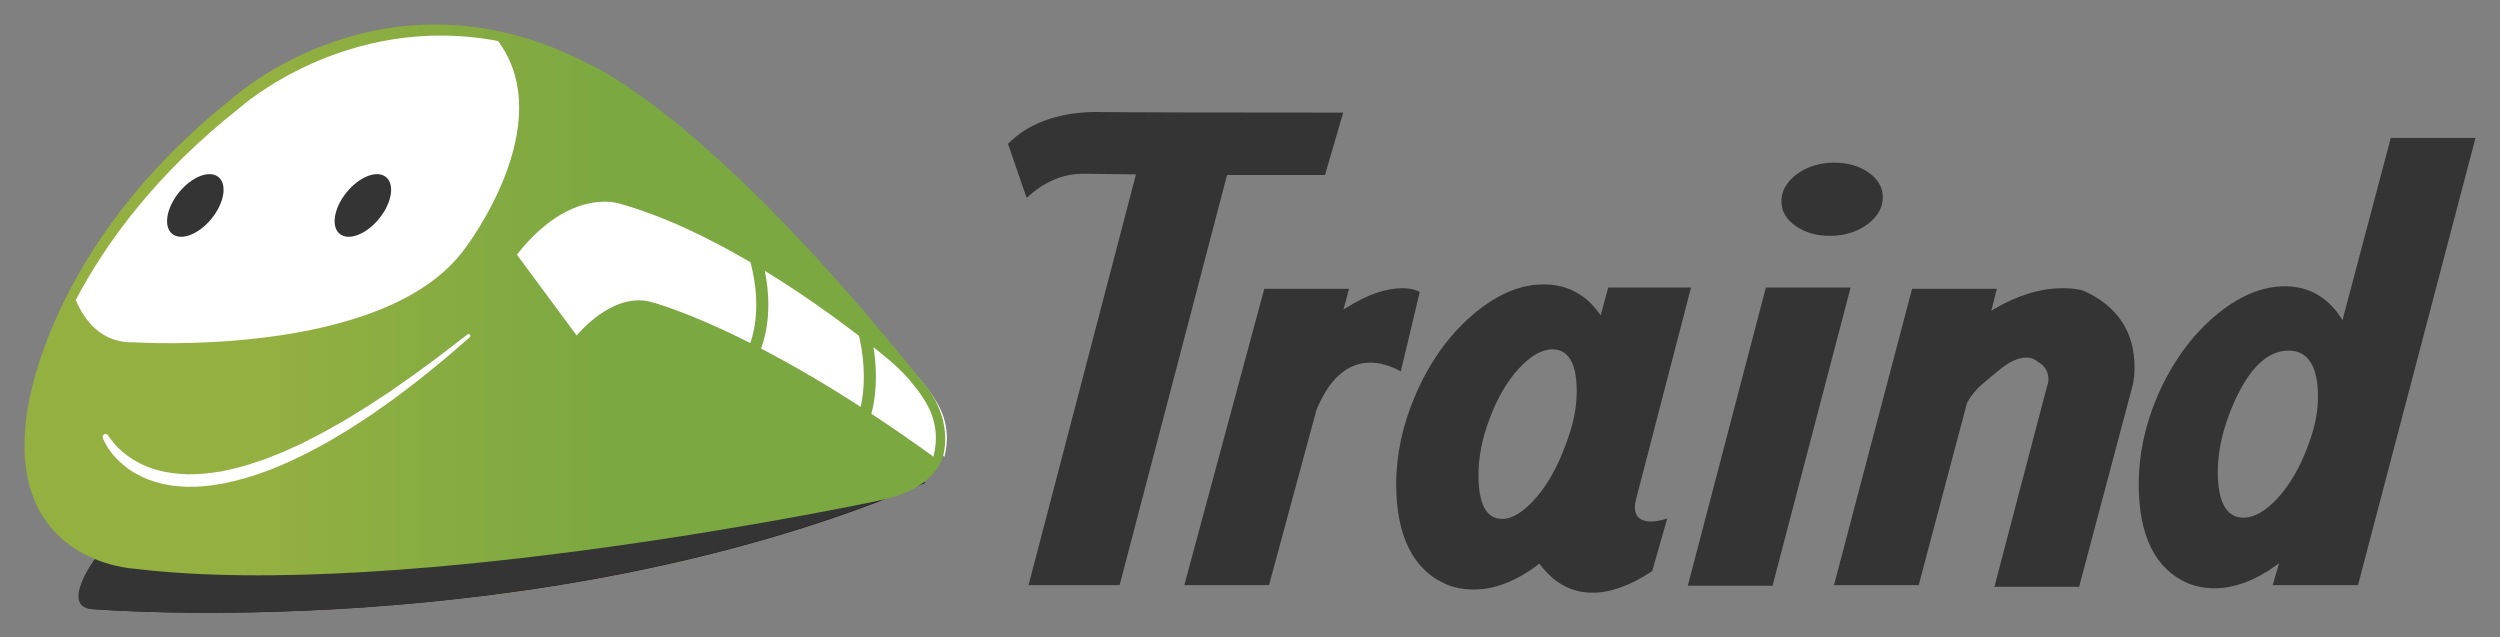 <?xml version="1.0" encoding="utf-8"?>
<!-- Generator: Adobe Illustrator 16.0.0, SVG Export Plug-In . SVG Version: 6.00 Build 0)  -->
<!DOCTYPE svg PUBLIC "-//W3C//DTD SVG 1.0//EN" "http://www.w3.org/TR/2001/REC-SVG-20010904/DTD/svg10.dtd">
<svg version="1.0" id="Camada_1" xmlns="http://www.w3.org/2000/svg" xmlns:xlink="http://www.w3.org/1999/xlink" x="0px" y="0px"
	 width="255px" height="65px" viewBox="0 0 255 65" enable-background="new 0 0 255 65" xml:space="preserve">
<rect x="0" y="0" width="255" height="65" fill="#808080" stroke="none"/>
<g>
	<g>
		<path fill="#343434" d="M135.149,17.85l1.858-6.365c-13.298,0-21.678-0.021-25.612-0.064c-3.698,0.126-6.585,1.221-8.581,3.254
			l1.904,5.514c1.751-1.638,3.69-2.467,5.772-2.467l5.379,0.066l-10.958,41.895h9.291L125.16,17.85H135.149z"/>
		<path fill="#343434" d="M139.801,36.988c0.964,0,1.998,0.301,3.079,0.893l1.937-8.105c-0.479-0.253-1.074-0.38-1.774-0.38
			c-1.693,0-3.607,0.666-5.693,1.982l-0.317,0.201l0.567-2.118h-8.644L120.8,59.682h8.641l4.836-17.863
			C135.596,38.607,137.453,36.988,139.801,36.988z"/>
		<path fill="#343434" d="M163.27,32.174l-0.18-0.254c-1.393-1.932-3.293-2.912-5.651-2.912c-2.418,0-4.871,1.064-7.295,3.164
			c-2.437,2.109-4.387,4.865-5.797,8.189c-1.282,2.985-1.935,6.012-1.935,8.994c0,5.342,1.737,8.799,5.163,10.273
			c0.841,0.335,1.758,0.504,2.729,0.504c2.16,0,4.376-0.859,6.589-2.553l0.117-0.091l0.091,0.117
			c1.434,1.892,3.226,2.851,5.33,2.851c1.849,0,3.901-0.742,6.098-2.207l1.526-5.363c-0.601,0.201-1.16,0.302-1.659,0.302
			c-1.356,0-1.64-0.783-1.64-1.441c0-0.272,0.047-0.569,0.135-0.88l5.593-21.536h-8.449L163.27,32.174z M159.649,45.468
			c-0.777,2.154-1.792,3.954-3.009,5.344c-1.233,1.404-2.384,2.118-3.418,2.118c-1.604,0-2.417-1.506-2.417-4.479
			c0-1.821,0.373-3.731,1.112-5.678c0.78-2.118,1.783-3.855,2.979-5.155c1.211-1.318,2.371-1.986,3.447-1.986
			c1.648,0,2.483,1.441,2.483,4.285C160.828,41.651,160.431,43.518,159.649,45.468z"/>
		<g>
			<polygon fill="#343434" points="180.117,29.331 172.155,59.747 180.797,59.747 188.759,29.331 			"/>
			<path fill="#343434" d="M192.045,20.132c0-1.036-0.488-1.874-1.492-2.563c-0.948-0.65-2.104-0.979-3.432-0.979
				c-0.079,0-0.159,0-0.241,0.003c-1.429,0.042-2.666,0.456-3.674,1.229c-0.994,0.765-1.5,1.673-1.5,2.696
				c0,1.036,0.49,1.872,1.493,2.562c1.007,0.69,2.238,1.02,3.674,0.975c1.431-0.041,2.666-0.455,3.674-1.23
				C191.54,22.063,192.045,21.156,192.045,20.132z"/>
		</g>
		<path fill="#343434" d="M243.858,14.072l-4.92,18.57l-0.181-0.275c-1.394-2.101-3.315-3.165-5.716-3.165
			c-2.372,0-4.794,1.043-7.196,3.099c-2.414,2.069-4.377,4.826-5.828,8.189c-1.24,2.939-1.87,5.924-1.87,8.865
			c0,5.298,1.693,8.713,5.033,10.146c0.843,0.333,1.739,0.506,2.666,0.506c2.032,0,4.142-0.775,6.269-2.303l0.347-0.251
			l-0.647,2.228h8.702L252.5,14.072H243.858z M235.387,45.53c-0.779,2.115-1.793,3.872-3.009,5.218
			c-1.236,1.361-2.429,2.053-3.55,2.053c-1.731,0-2.611-1.572-2.611-4.673c0-1.823,0.375-3.755,1.111-5.741
			c1.66-4.398,3.714-6.627,6.104-6.627c1.992,0,3.002,1.596,3.002,4.739C236.435,42.061,236.081,43.754,235.387,45.53z"/>
		<path fill="#343434" d="M212.493,29.641c-0.571-0.161-1.278-0.245-2.079-0.245c-2.256,0-4.607,0.71-6.992,2.112l-0.306,0.18
			l0.561-2.228h-8.646l-7.963,30.222h8.642l4.912-18.538c0.351-0.703,0.863-1.349,1.523-1.921c0.654-0.565,1.312-1.111,1.953-1.62
			c0.929-0.751,1.813-1.131,2.621-1.131c0.421,0,0.805,0.142,1.133,0.423c0.716,0.398,1.089,1.008,1.089,1.793
			c0,0.232-0.047,0.471-0.14,0.703l-5.373,20.465h8.653c0-0.011,0-0.018,0-0.027l0.005-0.037l5.447-20.494
			c0.126-0.543,0.19-1.16,0.19-1.84C217.724,33.834,215.963,31.203,212.493,29.641z"/>
	</g>
	<path fill="#211915" d="M9.792,57.061c0,0-3.381,4.636-0.423,5.058c0,0,45.819,3.851,85.089-12.899L30.501,47.37L9.792,57.061z"/>
	<path fill="#FFFFFF" d="M13.853,34.918c0,0,25.619,1.702,33.73-9.581c0,0,9.723-12.601,3.375-21.151
		c-15.514-2.961-26.38,6.829-26.38,6.829c-8.529,6.728-13.642,13.784-16.695,19.583C8.767,32.689,10.506,35.036,13.853,34.918z"/>
	<path fill="#211915" d="M38.826,22.299c-1.301,1.602-3.098,2.3-4.016,1.561c-0.916-0.739-0.605-2.639,0.696-4.24
		c1.302-1.602,3.1-2.301,4.017-1.561C40.44,18.797,40.127,20.697,38.826,22.299z"/>
	<path fill="#FFFFFF" d="M11.193,44.425c0.006,0.009,0.073,0.126,0.249,0.37c0.175,0.236,0.449,0.58,0.85,0.963
		c0.398,0.383,0.919,0.81,1.577,1.201c0.656,0.394,1.446,0.756,2.36,1c0.913,0.244,1.937,0.387,3.033,0.42
		c1.099,0.019,2.268-0.096,3.466-0.297c1.193-0.238,2.425-0.54,3.644-0.973c0.305-0.105,0.611-0.212,0.918-0.316
		c0.305-0.115,0.607-0.241,0.911-0.36c0.306-0.123,0.609-0.246,0.915-0.367l0.9-0.412l0.9-0.411
		c0.295-0.145,0.587-0.301,0.881-0.449c0.584-0.305,1.177-0.588,1.74-0.916c0.568-0.321,1.135-0.633,1.69-0.953
		c0.546-0.334,1.087-0.663,1.617-0.986c0.536-0.318,1.043-0.662,1.546-0.988c0.501-0.33,0.992-0.651,1.471-0.965
		c0.937-0.654,1.824-1.275,2.643-1.846c0.804-0.593,1.543-1.135,2.198-1.617c0.653-0.484,1.203-0.932,1.667-1.283
		c0.927-0.713,1.456-1.117,1.456-1.117l0.006-0.003c0.079-0.063,0.199-0.05,0.262,0.034c0.061,0.077,0.047,0.188-0.025,0.254
		c0,0-0.507,0.438-1.391,1.206c-0.447,0.381-0.979,0.851-1.612,1.366c-0.634,0.514-1.35,1.095-2.132,1.727
		c-0.789,0.623-1.664,1.271-2.585,1.968c-0.471,0.331-0.954,0.675-1.45,1.022c-0.497,0.349-0.997,0.715-1.532,1.049
		c-0.529,0.345-1.065,0.691-1.612,1.045c-0.554,0.341-1.123,0.672-1.69,1.014c-0.563,0.35-1.162,0.652-1.754,0.974
		c-0.297,0.157-0.59,0.321-0.892,0.475l-0.915,0.438l-0.915,0.44c-0.313,0.131-0.625,0.263-0.937,0.396
		c-0.313,0.128-0.621,0.266-0.934,0.389c-0.317,0.113-0.635,0.227-0.949,0.341c-1.261,0.46-2.549,0.792-3.809,1.058
		c-0.64,0.093-1.261,0.229-1.888,0.263c-0.312,0.022-0.619,0.067-0.928,0.069c-0.306,0.002-0.609,0.004-0.909,0.006
		c-0.299-0.002-0.596-0.036-0.887-0.053c-0.293-0.014-0.578-0.057-0.858-0.104c-0.563-0.075-1.1-0.228-1.607-0.372
		c-0.251-0.09-0.497-0.174-0.737-0.258c-0.232-0.107-0.458-0.21-0.678-0.313c-0.43-0.224-0.833-0.448-1.181-0.703
		c-0.707-0.5-1.246-1.032-1.635-1.508c-0.394-0.476-0.645-0.893-0.795-1.188c-0.078-0.147-0.127-0.261-0.165-0.349
		c-0.033-0.081-0.051-0.122-0.051-0.122l-0.003-0.007c-0.062-0.155,0.012-0.333,0.168-0.396
		C10.955,44.217,11.124,44.284,11.193,44.425z"/>
	<path fill="#FFFFFF" d="M88.735,34.254c-2.307-1.773-5.69-4.23-9.6-6.622c0.427,2.129,0.648,5.086-0.386,7.925
		c2.887,1.503,6.288,3.449,10.163,5.945C89.574,38.542,89.061,35.612,88.735,34.254z"/>
	<path fill="#FFFFFF" d="M94.903,40.04c-0.044-0.062-0.089-0.124-0.133-0.187c-0.229-0.313-0.387-0.482-0.387-0.482
		c-0.182-0.229-0.362-0.453-0.543-0.679c-0.542-0.612-1.167-1.237-1.901-1.864c0,0-0.627-0.538-1.725-1.414
		c0.287,1.748,0.456,4.265-0.212,6.796c1.994,1.313,4.105,2.763,6.332,4.375c0.007-0.032,0.009-0.051,0.009-0.051
		C97.16,43.254,95.676,41.153,94.903,40.04z"/>
	<path fill="#FFFFFF" d="M77.675,26.754c-4.177-2.449-8.843-4.726-13.382-5.986c0,0-5.007-1.737-10.447,5.207l6.094,8.25
		c0,0,3.482-4.342,7.402-3.474c0,0,3.637,0.875,10.313,4.244C78.698,31.938,78.178,28.68,77.675,26.754z"/>
	<g>
		<path fill="#343434" d="M9.639,57.059c0,0-3.382,4.637-0.423,5.06c0,0,45.817,3.85,85.088-12.901l-63.958-1.85L9.639,57.059z"/>
		<linearGradient id="SVGID_1_" gradientUnits="userSpaceOnUse" x1="2.499" y1="30.592" x2="96.412" y2="30.592">
			<stop  offset="0.254" style="stop-color:#94B041"/>
			<stop  offset="0.65" style="stop-color:#7BA841"/>
		</linearGradient>
		<path fill="url(#SVGID_1_)" d="M23.872,9.892c0,0,15.585-14.052,36.082-3.408c0,0,12.171,4.896,34.373,32.782
			c0,0,2.777,2.979,1.922,7.024c0,0-0.426,3.407-6.19,4.685c0,0-48.677,10.433-76.434,7.024c0,0-13.022-0.64-10.887-15.754
			C2.736,42.246,4.444,25.218,23.872,9.892z"/>
		<path fill="#FFFFFF" d="M13.698,34.916c0,0,25.618,1.701,33.732-9.58c0,0,9.72-12.601,3.373-21.152
			c-15.516-2.961-26.38,6.83-26.38,6.83c-8.528,6.726-13.643,13.783-16.696,19.582C8.613,32.688,10.351,35.033,13.698,34.916z"/>
		<path fill="#343434" d="M38.671,22.298c-1.301,1.601-3.099,2.3-4.014,1.56c-0.917-0.74-0.605-2.638,0.695-4.24
			c1.303-1.601,3.099-2.301,4.016-1.56C40.286,18.796,39.973,20.696,38.671,22.298z"/>
		<path fill="#343434" d="M21.581,22.298c-1.3,1.601-3.097,2.3-4.014,1.56c-0.917-0.74-0.605-2.638,0.696-4.24
			c1.302-1.601,3.1-2.301,4.017-1.56C23.195,18.796,22.882,20.696,21.581,22.298z"/>
		<path fill="#FFFFFF" d="M11.04,44.422c0.004,0.01,0.07,0.129,0.249,0.369c0.174,0.238,0.448,0.581,0.846,0.965
			c0.401,0.381,0.923,0.811,1.58,1.201c0.655,0.395,1.446,0.754,2.359,1c0.913,0.244,1.938,0.387,3.034,0.418
			c1.099,0.021,2.267-0.094,3.467-0.294c1.193-0.241,2.422-0.542,3.642-0.975c0.305-0.104,0.611-0.209,0.918-0.316
			c0.306-0.112,0.607-0.24,0.912-0.36c0.302-0.121,0.608-0.246,0.914-0.367l0.901-0.41l0.899-0.412
			c0.298-0.145,0.587-0.302,0.881-0.451c0.584-0.303,1.176-0.586,1.74-0.914c0.568-0.322,1.137-0.633,1.69-0.953
			c0.546-0.334,1.087-0.664,1.619-0.988c0.536-0.314,1.042-0.66,1.545-0.986c0.503-0.328,0.994-0.652,1.471-0.966
			c0.938-0.654,1.824-1.274,2.643-1.847c0.805-0.592,1.543-1.135,2.196-1.617c0.655-0.48,1.205-0.931,1.671-1.283
			c0.927-0.709,1.455-1.116,1.455-1.116l0.003-0.003c0.083-0.062,0.2-0.047,0.265,0.033c0.06,0.079,0.048,0.191-0.026,0.255
			c0,0-0.505,0.439-1.391,1.206c-0.447,0.381-0.979,0.852-1.612,1.367c-0.634,0.515-1.349,1.094-2.13,1.725
			c-0.791,0.623-1.666,1.273-2.587,1.967c-0.47,0.333-0.954,0.676-1.449,1.026c-0.498,0.349-0.995,0.713-1.532,1.049
			c-0.529,0.341-1.067,0.69-1.611,1.044c-0.555,0.34-1.123,0.671-1.691,1.014c-0.564,0.351-1.164,0.652-1.752,0.973
			c-0.299,0.158-0.592,0.322-0.894,0.475l-0.915,0.439l-0.915,0.438c-0.312,0.133-0.625,0.266-0.935,0.396
			c-0.313,0.129-0.622,0.268-0.936,0.391c-0.317,0.113-0.635,0.229-0.95,0.34c-1.259,0.46-2.546,0.791-3.807,1.058
			c-0.642,0.093-1.261,0.229-1.887,0.263c-0.314,0.023-0.619,0.067-0.928,0.07c-0.306,0.002-0.611,0.004-0.91,0.008
			c-0.301-0.002-0.596-0.037-0.887-0.055c-0.293-0.015-0.58-0.057-0.86-0.105c-0.563-0.076-1.099-0.228-1.606-0.372
			c-0.251-0.088-0.497-0.175-0.735-0.259c-0.232-0.105-0.458-0.209-0.679-0.31c-0.429-0.226-0.832-0.448-1.183-0.705
			c-0.705-0.499-1.242-1.032-1.633-1.507c-0.394-0.475-0.643-0.894-0.793-1.188c-0.078-0.149-0.129-0.261-0.167-0.347
			c-0.032-0.084-0.05-0.125-0.05-0.125l-0.001-0.006c-0.064-0.155,0.012-0.332,0.167-0.396C10.8,44.217,10.969,44.281,11.04,44.422z
			"/>
		<path fill="#FFFFFF" d="M87.615,34.254c-2.308-1.773-5.688-4.231-9.601-6.624c0.428,2.13,0.648,5.086-0.386,7.925
			c2.888,1.502,6.29,3.447,10.161,5.947C88.454,38.539,87.938,35.609,87.615,34.254z"/>
		<path fill="#FFFFFF" d="M93.782,40.039c-0.042-0.063-0.087-0.126-0.133-0.188c-0.227-0.313-0.386-0.483-0.386-0.483
			c-0.183-0.229-0.364-0.451-0.544-0.679c-0.54-0.61-1.168-1.236-1.903-1.863c0,0-0.624-0.537-1.722-1.415
			c0.287,1.749,0.454,4.266-0.216,6.796c1.996,1.313,4.109,2.764,6.335,4.375c0.006-0.032,0.009-0.051,0.009-0.051
			C96.04,43.251,94.553,41.15,93.782,40.039z"/>
		<path fill="#FFFFFF" d="M76.554,26.753c-4.176-2.449-8.84-4.727-13.381-5.987c0,0-5.005-1.736-10.448,5.209l6.095,8.249
			c0,0,3.482-4.344,7.4-3.475c0,0,3.638,0.874,10.312,4.243C77.578,31.936,77.057,28.678,76.554,26.753z"/>
	</g>
</g>
</svg>

